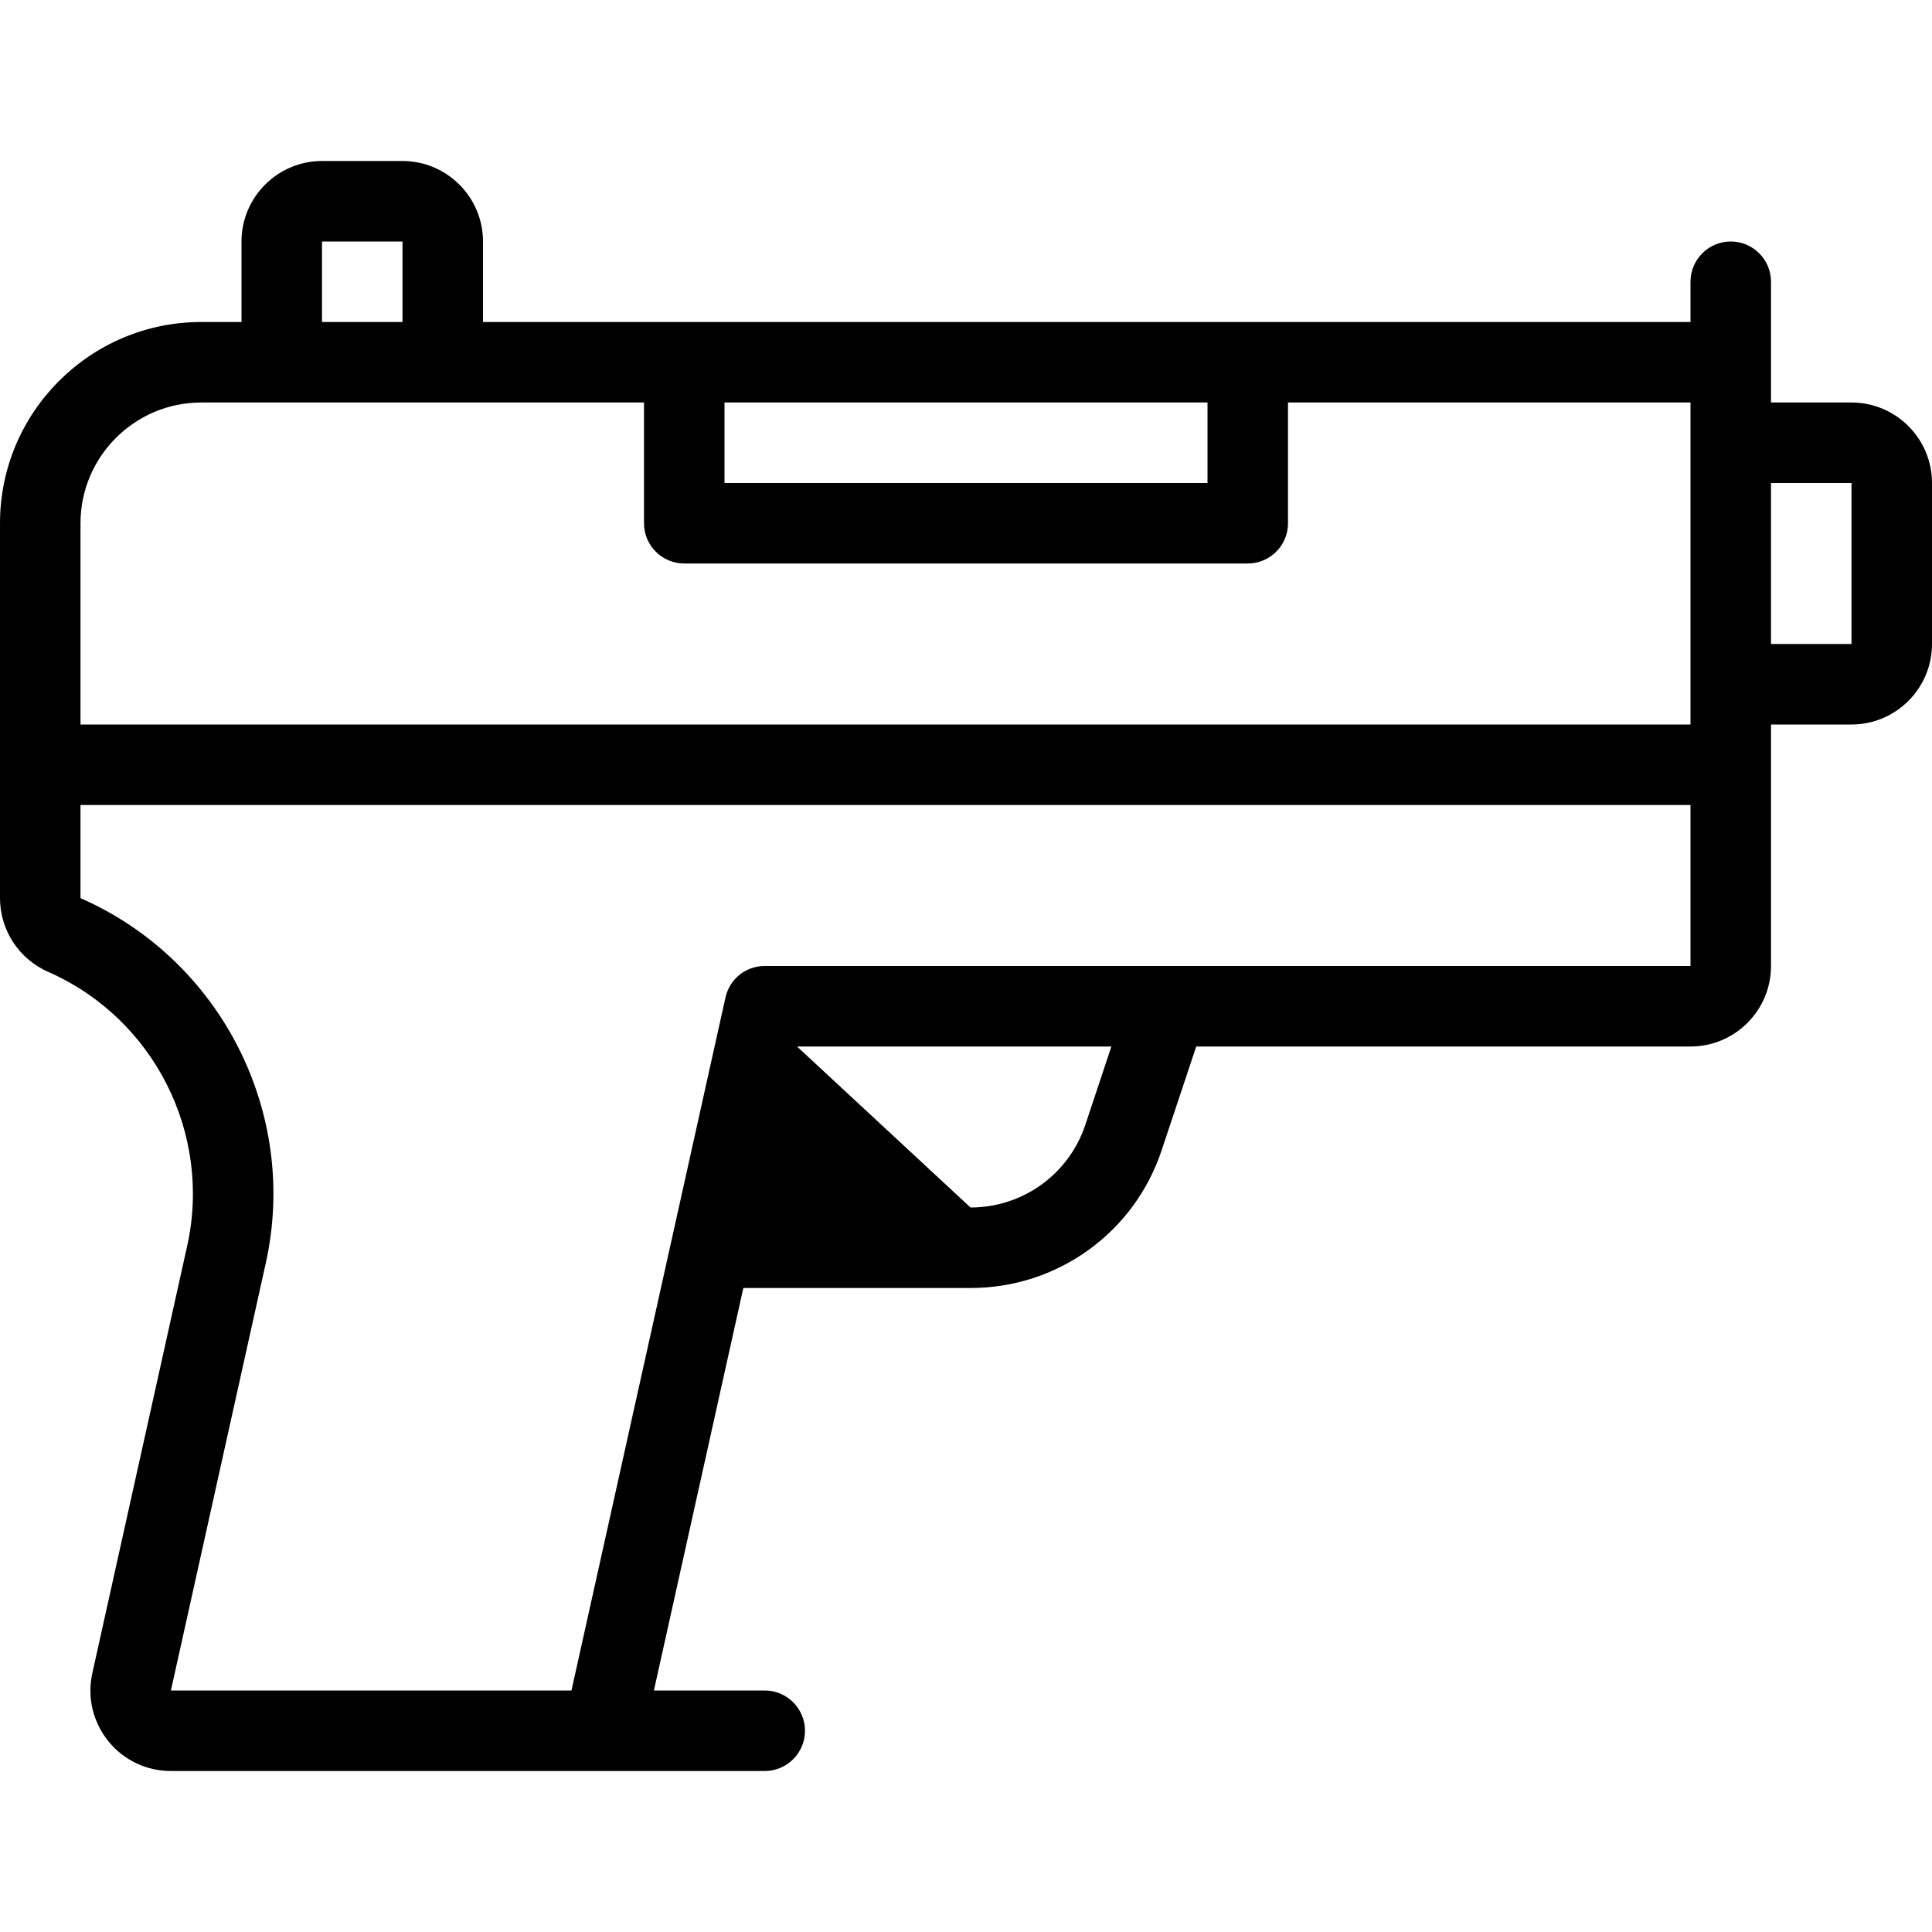 <?xml version="1.0" encoding="utf-8"?>
<!-- Generator: Adobe Illustrator 22.1.0, SVG Export Plug-In . SVG Version: 6.00 Build 0)  -->
<svg version="1.1" id="Layer_1" xmlns="http://www.w3.org/2000/svg" xmlns:xlink="http://www.w3.org/1999/xlink" x="0px" y="0px"
	 viewBox="0 0 24 24" style="enable-background:new 0 0 24 24;" xml:space="preserve">
<g>
	<title>modern-weapon-gun</title>
	<path d="M2.123,22c-0.073,0-0.146-0.008-0.216-0.023c-0.539-0.119-0.88-0.654-0.76-1.192l1.178-5.307
		c0.311-1.397-0.415-2.829-1.726-3.405C0.236,11.914,0,11.555,0,11.157V6.5C0,5.121,1.121,4,2.5,4H3V3c0-0.551,0.449-1,1-1h1
		c0.551,0,1,0.449,1,1v1h15V3.5C21,3.224,21.224,3,21.5,3S22,3.224,22,3.5V5h1c0.552,0,1,0.449,1,1v2c0,0.551-0.448,1-1,1h-1v3
		c0,0.552-0.448,1-1,1h-6.14l-0.43,1.29C14.09,15.313,13.136,16,12.058,16H9.234l-1.111,5H9.5c0.276,0,0.5,0.224,0.5,0.5
		S9.776,22,9.5,22H2.123z M1,11.157c1.748,0.767,2.716,2.675,2.301,4.537L2.123,21l4.976,0l1.913-8.608
		C9.063,12.161,9.264,12,9.5,12H21v-2H1V11.157z M12.056,15c0.649,0,1.221-0.412,1.426-1.026L13.806,13H9.901L12.056,15z M21,9V5h-5
		v1.5C16,6.776,15.776,7,15.5,7h-7C8.224,7,8,6.776,8,6.5V5H2.5C1.673,5,1,5.673,1,6.5V9H21z M23,8V6h-1v2H23z M15,6V5H9v1H15z M5,4
		V3H4l0,1H5z"/>
</g>
</svg>
